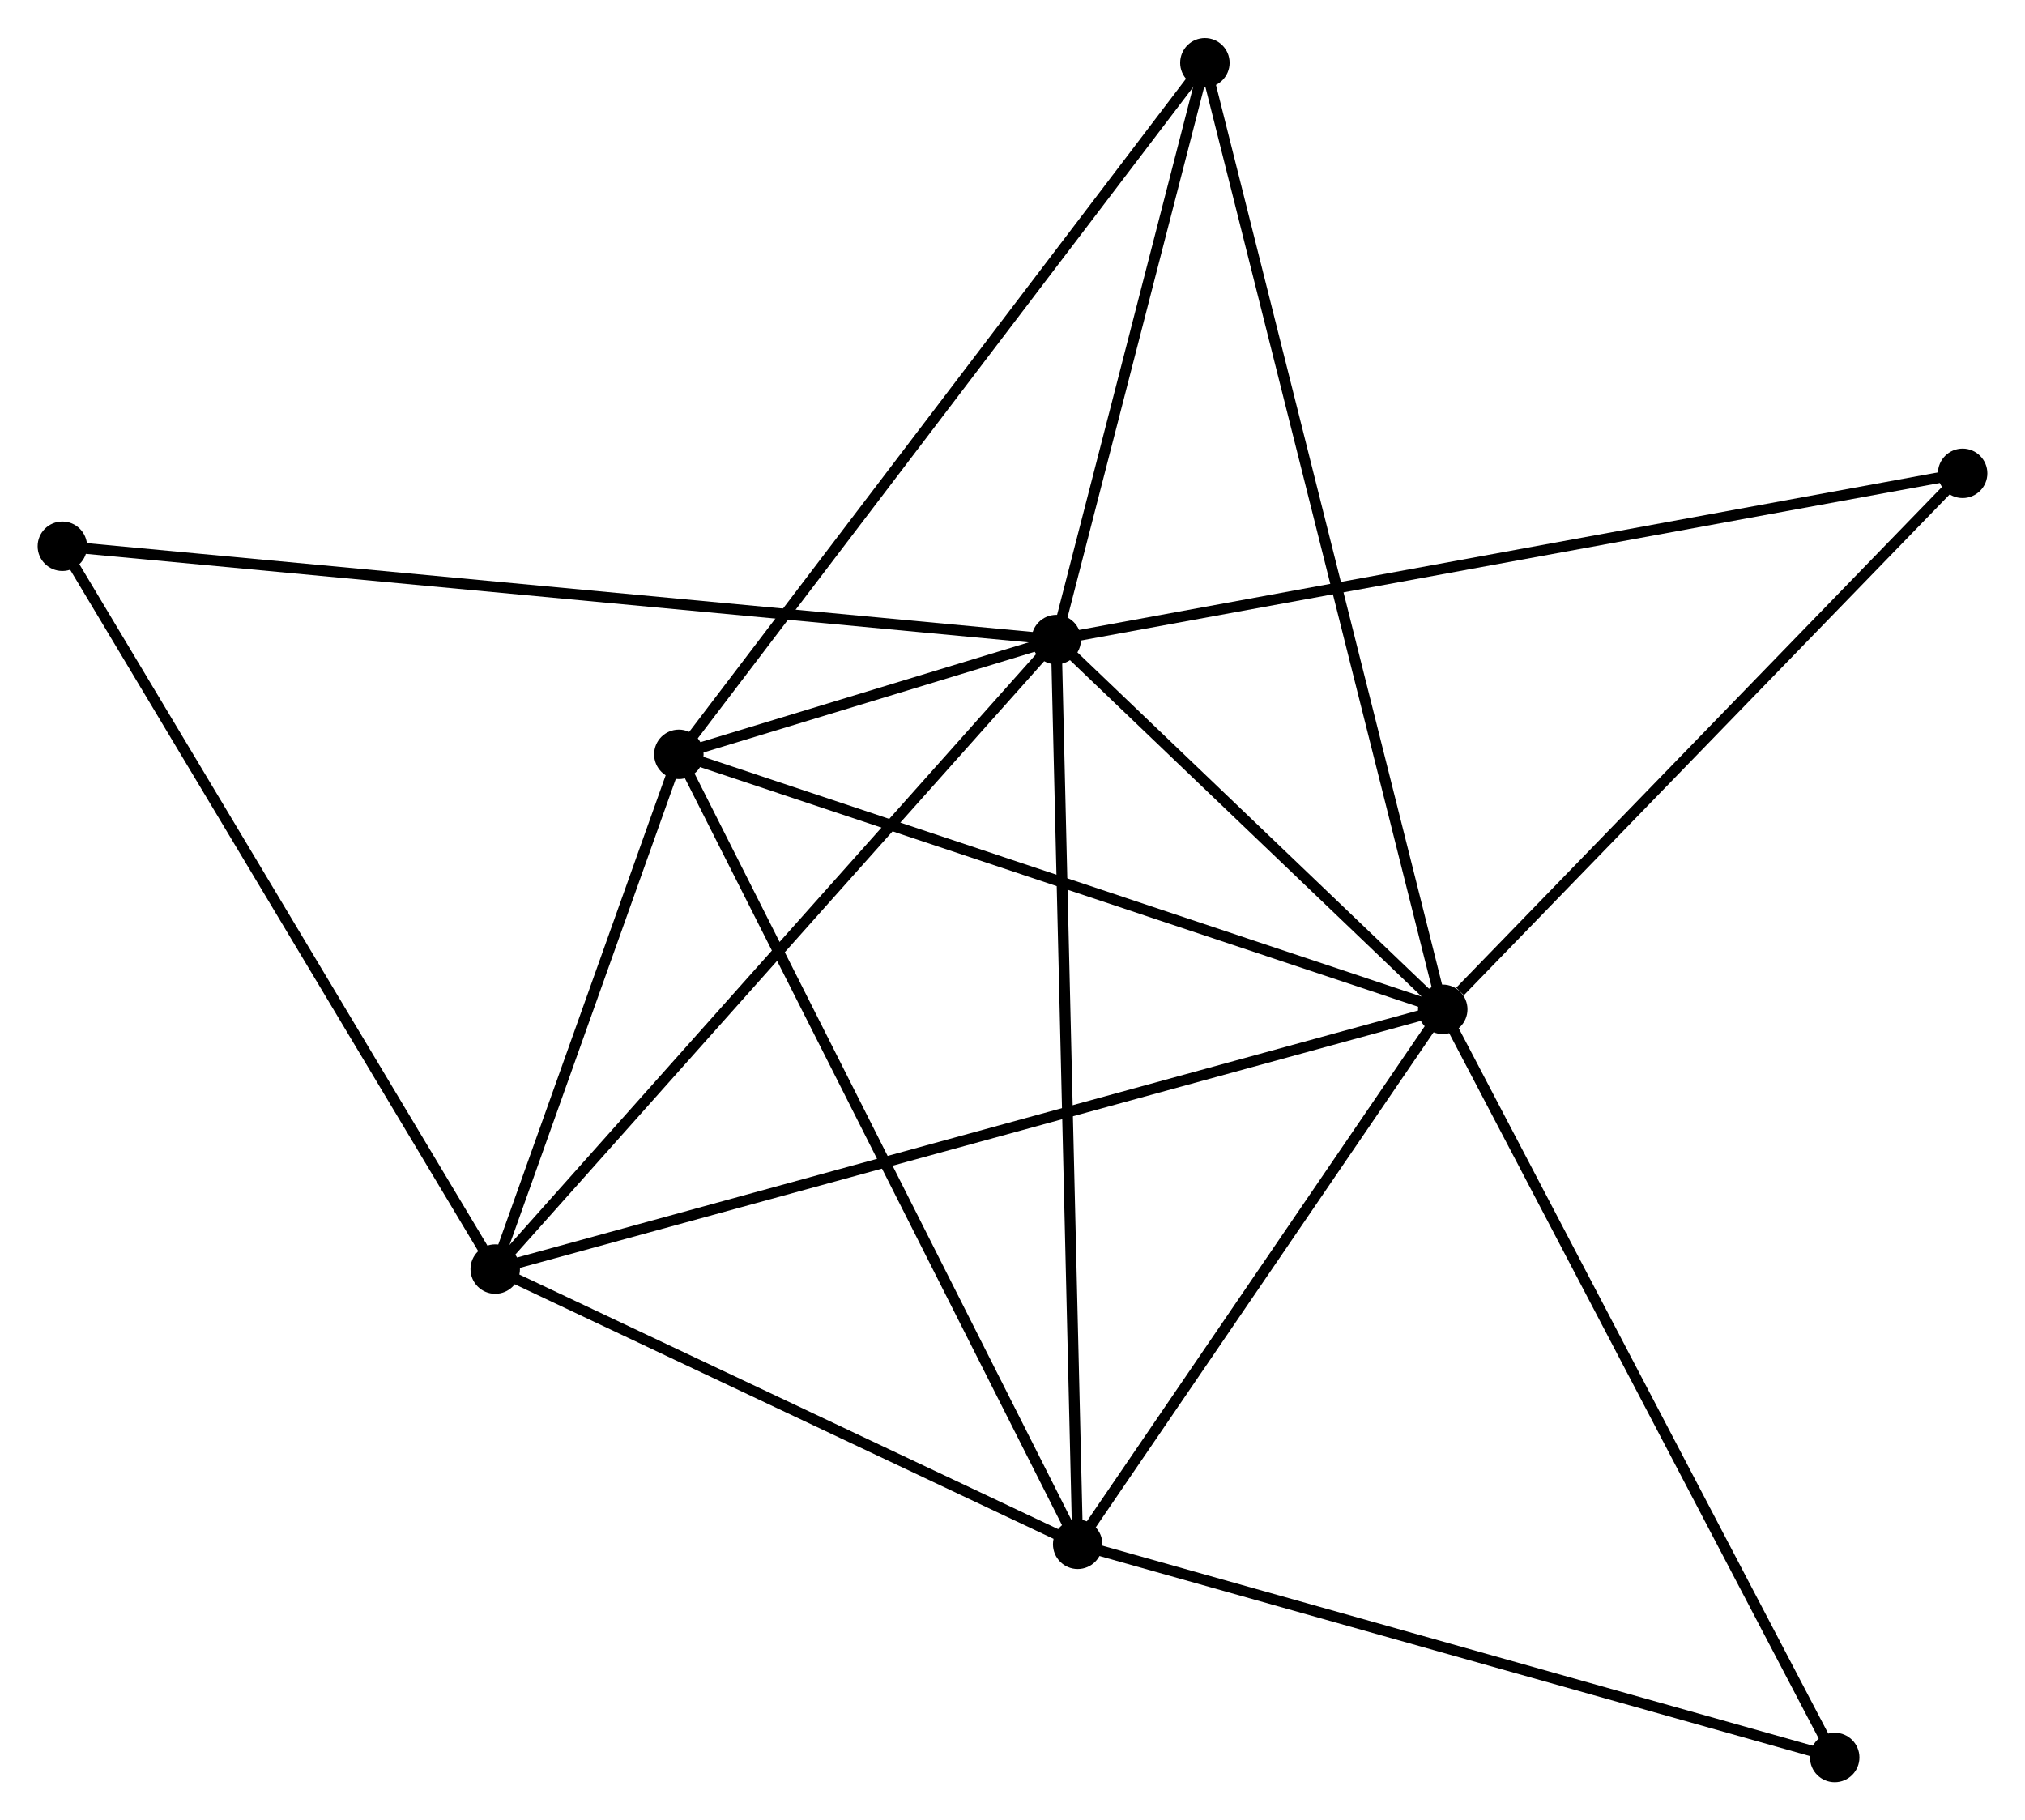 <?xml version="1.0" encoding="UTF-8" standalone="no"?>
<!DOCTYPE svg PUBLIC "-//W3C//DTD SVG 1.1//EN"
 "http://www.w3.org/Graphics/SVG/1.1/DTD/svg11.dtd">
<!-- Generated by graphviz version 2.36.0 (20140111.2315)
 -->
<!-- Title: %3 Pages: 1 -->
<svg width="188pt" height="169pt"
 viewBox="0.00 0.00 188.36 169.24" xmlns="http://www.w3.org/2000/svg" xmlns:xlink="http://www.w3.org/1999/xlink">
<g id="graph0" class="graph" transform="scale(1 1) rotate(0) translate(4 165.239)">
<title>%3</title>
<!-- 0 -->
<g id="node1" class="node"><title>0</title>
<ellipse fill="black" stroke="black" cx="94.25" cy="-105.786" rx="1.8" ry="1.8"/>
</g>
<!-- 1 -->
<g id="node2" class="node"><title>1</title>
<ellipse fill="black" stroke="black" cx="130.201" cy="-71.394" rx="1.8" ry="1.8"/>
</g>
<!-- 0&#45;&#45;1 -->
<g id="edge1" class="edge"><title>0&#45;&#45;1</title>
<path fill="none" stroke="black" d="M95.795,-104.309C101.709,-98.652 122.868,-78.41 128.702,-72.828"/>
</g>
<!-- 2 -->
<g id="node3" class="node"><title>2</title>
<ellipse fill="black" stroke="black" cx="96.244" cy="-21.629" rx="1.8" ry="1.8"/>
</g>
<!-- 0&#45;&#45;2 -->
<g id="edge2" class="edge"><title>0&#45;&#45;2</title>
<path fill="none" stroke="black" d="M94.3,-103.706C94.576,-92.063 95.925,-35.089 96.196,-23.637"/>
</g>
<!-- 3 -->
<g id="node4" class="node"><title>3</title>
<ellipse fill="black" stroke="black" cx="59.145" cy="-95.112" rx="1.8" ry="1.8"/>
</g>
<!-- 0&#45;&#45;3 -->
<g id="edge3" class="edge"><title>0&#45;&#45;3</title>
<path fill="none" stroke="black" d="M92.363,-105.213C86.211,-103.342 66.792,-97.437 60.874,-95.637"/>
</g>
<!-- 4 -->
<g id="node5" class="node"><title>4</title>
<ellipse fill="black" stroke="black" cx="42.065" cy="-47.23" rx="1.8" ry="1.8"/>
</g>
<!-- 0&#45;&#45;4 -->
<g id="edge4" class="edge"><title>0&#45;&#45;4</title>
<path fill="none" stroke="black" d="M92.96,-104.339C85.803,-96.308 51.024,-57.283 43.501,-48.842"/>
</g>
<!-- 5 -->
<g id="node6" class="node"><title>5</title>
<ellipse fill="black" stroke="black" cx="108.075" cy="-159.439" rx="1.8" ry="1.8"/>
</g>
<!-- 0&#45;&#45;5 -->
<g id="edge5" class="edge"><title>0&#45;&#45;5</title>
<path fill="none" stroke="black" d="M94.71,-107.572C96.809,-115.717 105.467,-149.319 107.599,-157.592"/>
</g>
<!-- 6 -->
<g id="node7" class="node"><title>6</title>
<ellipse fill="black" stroke="black" cx="1.8" cy="-114.468" rx="1.8" ry="1.8"/>
</g>
<!-- 0&#45;&#45;6 -->
<g id="edge6" class="edge"><title>0&#45;&#45;6</title>
<path fill="none" stroke="black" d="M92.32,-105.968C80.288,-107.098 15.721,-113.161 3.72,-114.288"/>
</g>
<!-- 7 -->
<g id="node8" class="node"><title>7</title>
<ellipse fill="black" stroke="black" cx="178.559" cy="-121.252" rx="1.8" ry="1.8"/>
</g>
<!-- 0&#45;&#45;7 -->
<g id="edge7" class="edge"><title>0&#45;&#45;7</title>
<path fill="none" stroke="black" d="M96.335,-106.169C107.999,-108.308 165.075,-118.778 176.548,-120.883"/>
</g>
<!-- 1&#45;&#45;2 -->
<g id="edge8" class="edge"><title>1&#45;&#45;2</title>
<path fill="none" stroke="black" d="M129.071,-69.739C123.916,-62.183 102.649,-31.016 97.413,-23.342"/>
</g>
<!-- 1&#45;&#45;3 -->
<g id="edge9" class="edge"><title>1&#45;&#45;3</title>
<path fill="none" stroke="black" d="M128.445,-71.981C118.699,-75.234 71.344,-91.04 61.101,-94.459"/>
</g>
<!-- 1&#45;&#45;4 -->
<g id="edge10" class="edge"><title>1&#45;&#45;4</title>
<path fill="none" stroke="black" d="M128.36,-70.89C116.89,-67.745 55.336,-50.869 43.895,-47.732"/>
</g>
<!-- 1&#45;&#45;5 -->
<g id="edge11" class="edge"><title>1&#45;&#45;5</title>
<path fill="none" stroke="black" d="M129.739,-73.233C126.859,-84.692 111.406,-146.181 108.534,-157.61"/>
</g>
<!-- 1&#45;&#45;7 -->
<g id="edge12" class="edge"><title>1&#45;&#45;7</title>
<path fill="none" stroke="black" d="M131.81,-73.053C139.283,-80.758 170.527,-112.97 177.272,-119.925"/>
</g>
<!-- 8 -->
<g id="node9" class="node"><title>8</title>
<ellipse fill="black" stroke="black" cx="166.659" cy="-1.8" rx="1.8" ry="1.8"/>
</g>
<!-- 1&#45;&#45;8 -->
<g id="edge13" class="edge"><title>1&#45;&#45;8</title>
<path fill="none" stroke="black" d="M131.102,-69.674C136.103,-60.129 160.4,-13.748 165.655,-3.716"/>
</g>
<!-- 2&#45;&#45;3 -->
<g id="edge14" class="edge"><title>2&#45;&#45;3</title>
<path fill="none" stroke="black" d="M95.327,-23.445C90.194,-33.612 65.079,-83.359 60.03,-93.359"/>
</g>
<!-- 2&#45;&#45;4 -->
<g id="edge15" class="edge"><title>2&#45;&#45;4</title>
<path fill="none" stroke="black" d="M94.441,-22.481C86.216,-26.368 52.284,-42.402 43.93,-46.349"/>
</g>
<!-- 2&#45;&#45;8 -->
<g id="edge16" class="edge"><title>2&#45;&#45;8</title>
<path fill="none" stroke="black" d="M97.984,-21.139C107.642,-18.419 154.571,-5.204 164.721,-2.346"/>
</g>
<!-- 3&#45;&#45;4 -->
<g id="edge17" class="edge"><title>3&#45;&#45;4</title>
<path fill="none" stroke="black" d="M58.411,-93.054C55.602,-85.178 45.549,-56.997 42.777,-49.227"/>
</g>
<!-- 3&#45;&#45;5 -->
<g id="edge18" class="edge"><title>3&#45;&#45;5</title>
<path fill="none" stroke="black" d="M60.355,-96.702C67.065,-105.524 99.675,-148.396 106.728,-157.668"/>
</g>
<!-- 4&#45;&#45;6 -->
<g id="edge19" class="edge"><title>4&#45;&#45;6</title>
<path fill="none" stroke="black" d="M41.069,-48.893C35.547,-58.114 8.712,-102.925 2.908,-112.617"/>
</g>
</g>
</svg>
